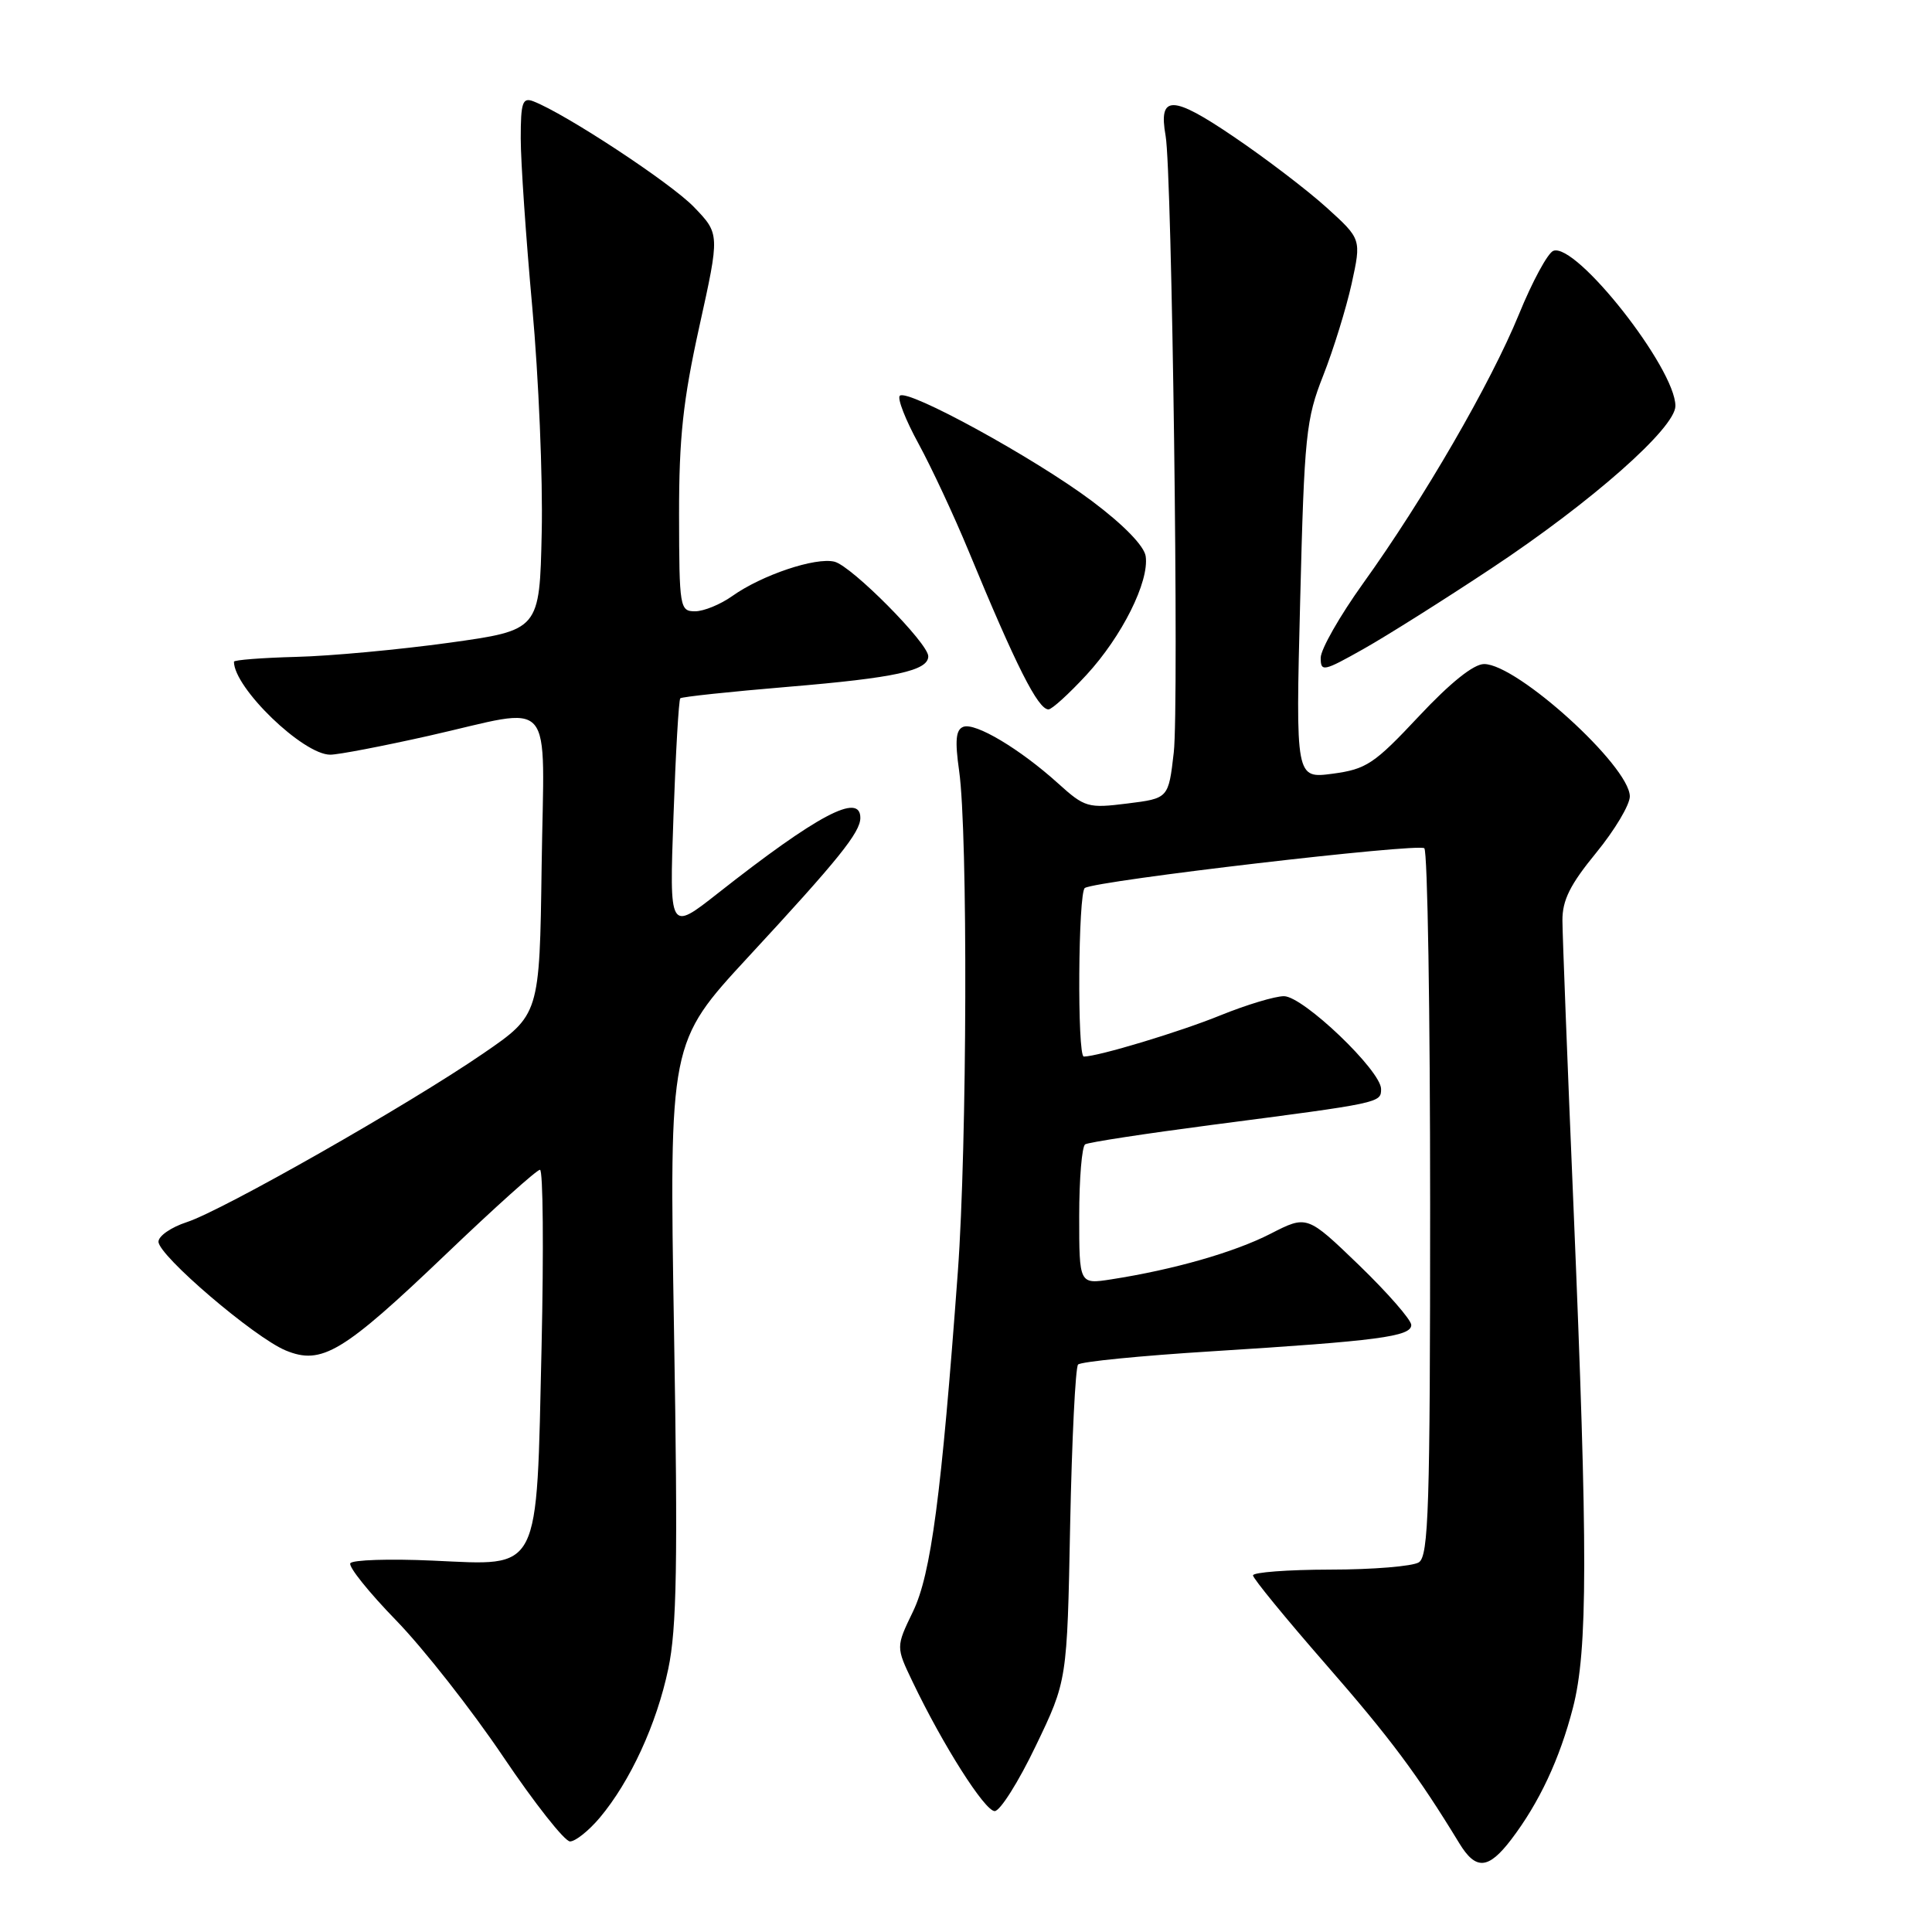 <?xml version="1.0" encoding="UTF-8" standalone="no"?>
<!DOCTYPE svg PUBLIC "-//W3C//DTD SVG 1.1//EN" "http://www.w3.org/Graphics/SVG/1.1/DTD/svg11.dtd" >
<svg xmlns="http://www.w3.org/2000/svg" xmlns:xlink="http://www.w3.org/1999/xlink" version="1.1" viewBox="0 0 256 256">
 <g >
 <path fill="currentColor"
d=" M 200.24 243.75 C 203.95 238.88 206.67 233.08 208.42 226.30 C 210.40 218.68 210.41 205.59 208.50 160.00 C 207.70 141.03 207.04 123.92 207.03 121.99 C 207.01 119.29 208.04 117.22 211.50 113.00 C 213.97 109.98 215.98 106.61 215.96 105.51 C 215.89 101.48 201.05 88.01 196.66 87.99 C 195.27 87.98 192.19 90.45 188.00 94.92 C 182.09 101.23 181.05 101.92 176.59 102.52 C 171.68 103.17 171.68 103.17 172.28 79.57 C 172.83 57.61 173.05 55.54 175.34 49.74 C 176.69 46.31 178.38 40.84 179.10 37.59 C 180.39 31.68 180.39 31.68 175.79 27.51 C 173.26 25.22 167.71 20.98 163.45 18.10 C 155.31 12.57 153.48 12.55 154.45 18.00 C 155.30 22.73 156.24 93.64 155.53 99.71 C 154.83 105.79 154.83 105.79 149.37 106.47 C 144.17 107.12 143.74 107.00 140.21 103.81 C 135.14 99.23 129.22 95.70 127.64 96.31 C 126.65 96.69 126.52 98.12 127.09 102.15 C 128.26 110.36 128.15 151.71 126.92 168.50 C 124.74 198.22 123.36 208.62 120.97 213.55 C 118.71 218.23 118.71 218.23 120.93 222.86 C 124.95 231.26 130.48 239.96 131.80 239.98 C 132.51 239.99 134.96 236.11 137.24 231.35 C 141.40 222.70 141.40 222.70 141.80 202.10 C 142.03 190.77 142.50 181.19 142.85 180.81 C 143.21 180.43 151.15 179.64 160.50 179.06 C 182.56 177.68 187.00 177.10 187.00 175.57 C 187.00 174.89 183.89 171.33 180.10 167.66 C 173.19 161.00 173.19 161.00 168.35 163.48 C 163.55 165.94 155.49 168.24 147.25 169.52 C 143.00 170.18 143.00 170.18 143.00 161.15 C 143.00 156.18 143.36 151.90 143.79 151.63 C 144.23 151.36 151.77 150.21 160.54 149.06 C 182.98 146.14 183.00 146.14 183.00 144.30 C 183.00 141.87 172.67 132.00 170.13 132.00 C 168.94 132.00 165.16 133.14 161.73 134.53 C 156.37 136.72 145.48 140.00 143.61 140.00 C 142.72 140.00 142.86 118.20 143.75 117.66 C 145.39 116.67 188.02 111.69 188.73 112.40 C 189.16 112.82 189.50 134.07 189.50 159.62 C 189.50 199.82 189.30 206.20 188.00 207.02 C 187.18 207.54 181.89 207.98 176.25 207.98 C 170.61 207.99 166.01 208.34 166.03 208.75 C 166.04 209.16 170.37 214.45 175.65 220.50 C 184.24 230.34 187.84 235.17 193.37 244.25 C 195.56 247.84 197.21 247.72 200.24 243.75 Z  M 79.47 240.86 C 83.51 236.05 87.01 228.46 88.55 221.13 C 89.68 215.79 89.83 207.08 89.31 176.31 C 88.68 138.13 88.68 138.13 99.14 126.81 C 111.11 113.88 114.00 110.29 114.00 108.37 C 114.00 104.97 108.31 107.98 95.10 118.38 C 88.69 123.42 88.69 123.42 89.24 108.15 C 89.53 99.76 89.94 92.73 90.14 92.53 C 90.34 92.33 96.75 91.65 104.39 91.01 C 118.63 89.82 123.00 88.87 123.00 86.96 C 123.00 85.23 112.87 75.01 110.58 74.43 C 108.07 73.80 100.94 76.20 97.03 78.98 C 95.47 80.09 93.25 81.00 92.10 81.00 C 90.08 81.00 90.00 80.52 89.98 68.25 C 89.97 58.02 90.50 53.08 92.67 43.25 C 95.38 30.99 95.38 30.99 91.94 27.42 C 88.86 24.23 74.92 15.06 70.66 13.42 C 69.24 12.88 69.00 13.57 69.00 18.34 C 69.00 21.40 69.69 31.47 70.53 40.72 C 71.37 49.96 71.94 63.37 71.78 70.52 C 71.50 83.50 71.50 83.50 59.50 85.17 C 52.90 86.08 43.79 86.93 39.25 87.04 C 34.71 87.16 31.00 87.45 31.00 87.68 C 31.00 91.15 40.16 100.00 43.76 100.00 C 44.84 100.00 50.71 98.87 56.81 97.50 C 73.84 93.66 72.09 91.64 71.77 114.74 C 71.50 134.47 71.50 134.47 64.00 139.61 C 54.11 146.40 29.49 160.40 24.75 161.94 C 22.69 162.61 21.00 163.77 21.00 164.53 C 21.00 166.37 33.69 177.21 37.85 178.94 C 42.63 180.92 45.44 179.23 59.15 166.13 C 65.55 160.01 71.13 155.00 71.55 155.00 C 71.96 155.00 72.05 165.58 71.76 178.50 C 71.07 208.80 71.77 207.43 57.35 206.79 C 51.61 206.53 46.69 206.69 46.42 207.14 C 46.14 207.58 48.88 211.00 52.50 214.72 C 56.12 218.45 62.49 226.56 66.66 232.75 C 70.83 238.94 74.82 244.00 75.53 244.00 C 76.24 244.00 78.01 242.59 79.47 240.86 Z  M 143.96 89.43 C 148.67 84.32 152.29 77.07 151.81 73.71 C 151.62 72.35 148.90 69.55 144.70 66.40 C 137.09 60.69 120.22 51.45 119.23 52.44 C 118.87 52.79 119.99 55.65 121.71 58.79 C 123.42 61.93 126.41 68.33 128.34 73.00 C 134.64 88.26 137.54 94.00 138.93 94.00 C 139.38 94.00 141.64 91.94 143.96 89.43 Z  M 197.62 75.31 C 210.90 66.51 222.00 56.71 222.00 53.79 C 222.00 48.81 208.83 32.08 205.82 33.24 C 205.09 33.52 203.04 37.30 201.27 41.64 C 197.52 50.80 188.65 66.12 180.61 77.31 C 177.53 81.61 175.00 86.04 175.00 87.16 C 175.00 89.06 175.35 88.99 180.69 85.98 C 183.81 84.22 191.44 79.41 197.62 75.31 Z "/>
</g>
</svg>